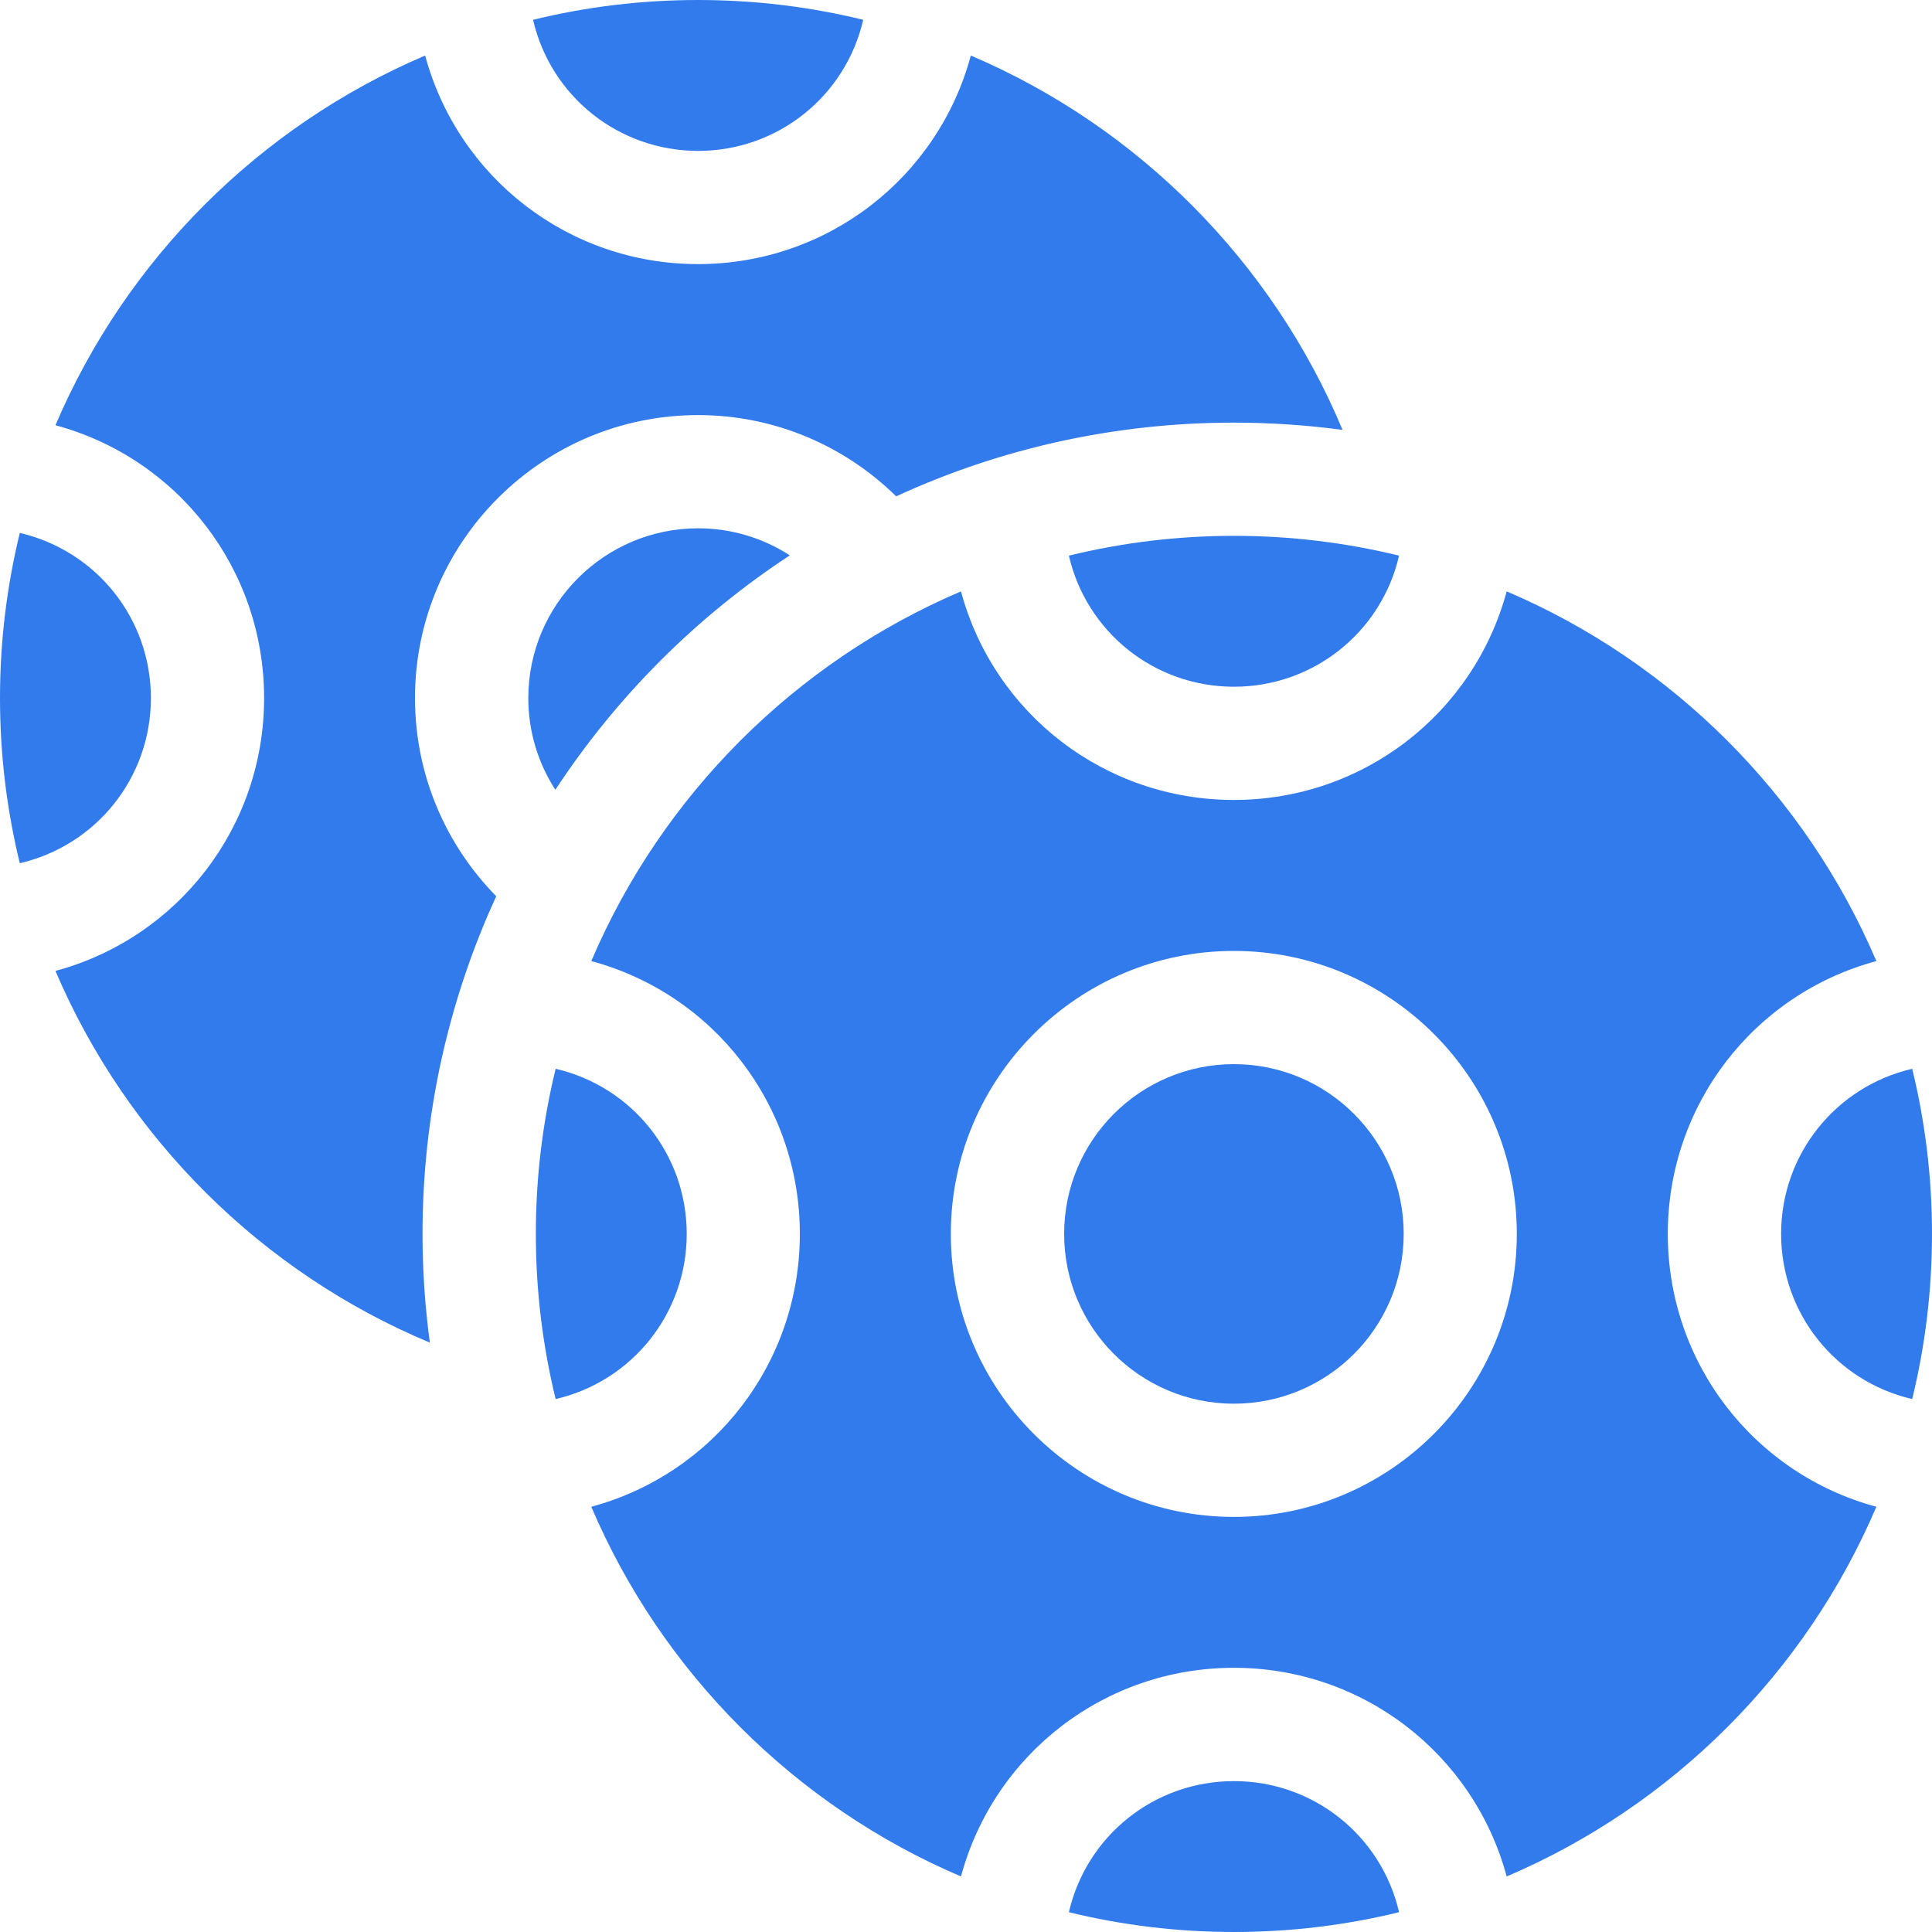 <svg width="20" height="20" viewBox="0 0 20 20" fill="none" xmlns="http://www.w3.org/2000/svg">
<path d="M7.227 1.562C8.05 1.562 8.753 0.997 8.936 0.205C8.388 0.071 7.816 0 7.227 0C6.638 0 6.066 0.071 5.518 0.205C5.701 0.997 6.404 1.562 7.227 1.562Z" fill="#327BED"/>
<path d="M1.562 7.227C1.562 6.403 0.997 5.701 0.205 5.517C0.071 6.066 0 6.638 0 7.227C0 7.815 0.071 8.388 0.205 8.936C0.997 8.752 1.562 8.05 1.562 7.227Z" fill="#327BED"/>
<path d="M8.176 5.749C7.902 5.572 7.576 5.469 7.227 5.469C6.257 5.469 5.469 6.257 5.469 7.227C5.469 7.576 5.572 7.902 5.749 8.176C6.383 7.21 7.21 6.383 8.176 5.749Z" fill="#327BED"/>
<path d="M7.226 4.297C8.024 4.297 8.748 4.618 9.277 5.138C10.342 4.648 11.526 4.375 12.773 4.375C13.154 4.375 13.53 4.401 13.898 4.45C13.171 2.711 11.783 1.314 10.05 0.575C9.708 1.842 8.562 2.734 7.226 2.734C5.889 2.734 4.744 1.842 4.401 0.575C2.684 1.307 1.306 2.685 0.574 4.402C1.841 4.744 2.734 5.89 2.734 7.226C2.734 8.563 1.841 9.709 0.574 10.051C1.313 11.784 2.71 13.172 4.45 13.899C4.4 13.53 4.374 13.155 4.374 12.773C4.374 11.527 4.648 10.343 5.137 9.278C4.617 8.749 4.296 8.025 4.296 7.226C4.296 5.611 5.61 4.297 7.226 4.297Z" fill="#327BED"/>
<path d="M11.065 5.752C11.248 6.544 11.95 7.109 12.774 7.109C13.597 7.109 14.3 6.544 14.483 5.752C13.935 5.618 13.362 5.547 12.774 5.547C12.185 5.547 11.613 5.618 11.065 5.752Z" fill="#327BED"/>
<path d="M19.795 11.064C19.003 11.248 18.438 11.95 18.438 12.773C18.438 13.597 19.003 14.299 19.795 14.483C19.929 13.934 20 13.362 20 12.773C20 12.185 19.929 11.612 19.795 11.064Z" fill="#327BED"/>
<path d="M7.109 12.773C7.109 11.95 6.544 11.248 5.752 11.064C5.618 11.612 5.547 12.185 5.547 12.773C5.547 13.362 5.618 13.934 5.752 14.483C6.544 14.299 7.109 13.597 7.109 12.773Z" fill="#327BED"/>
<path d="M12.773 14.531C13.744 14.531 14.531 13.744 14.531 12.773C14.531 11.803 13.744 11.016 12.773 11.016C11.803 11.016 11.016 11.803 11.016 12.773C11.016 13.744 11.803 14.531 12.773 14.531Z" fill="#327BED"/>
<path d="M12.774 18.438C11.95 18.438 11.248 19.003 11.065 19.795C11.613 19.929 12.185 20 12.774 20C13.362 20 13.935 19.929 14.483 19.795C14.3 19.003 13.597 18.438 12.774 18.438Z" fill="#327BED"/>
<path d="M17.265 12.773C17.265 11.437 18.157 10.291 19.424 9.949C18.692 8.232 17.314 6.854 15.597 6.122C15.255 7.389 14.109 8.281 12.773 8.281C11.436 8.281 10.29 7.389 9.948 6.122C8.231 6.854 6.853 8.232 6.121 9.949C7.388 10.291 8.28 11.437 8.28 12.773C8.28 14.11 7.388 15.256 6.121 15.598C6.853 17.315 8.231 18.693 9.948 19.425C10.29 18.158 11.436 17.265 12.773 17.265C14.109 17.265 15.255 18.158 15.597 19.425C17.314 18.693 18.692 17.315 19.424 15.598C18.157 15.256 17.265 14.11 17.265 12.773ZM12.773 15.703C11.157 15.703 9.843 14.389 9.843 12.773C9.843 11.158 11.157 9.844 12.773 9.844C14.388 9.844 15.702 11.158 15.702 12.773C15.702 14.389 14.388 15.703 12.773 15.703Z" fill="#327BED"/>
</svg>
